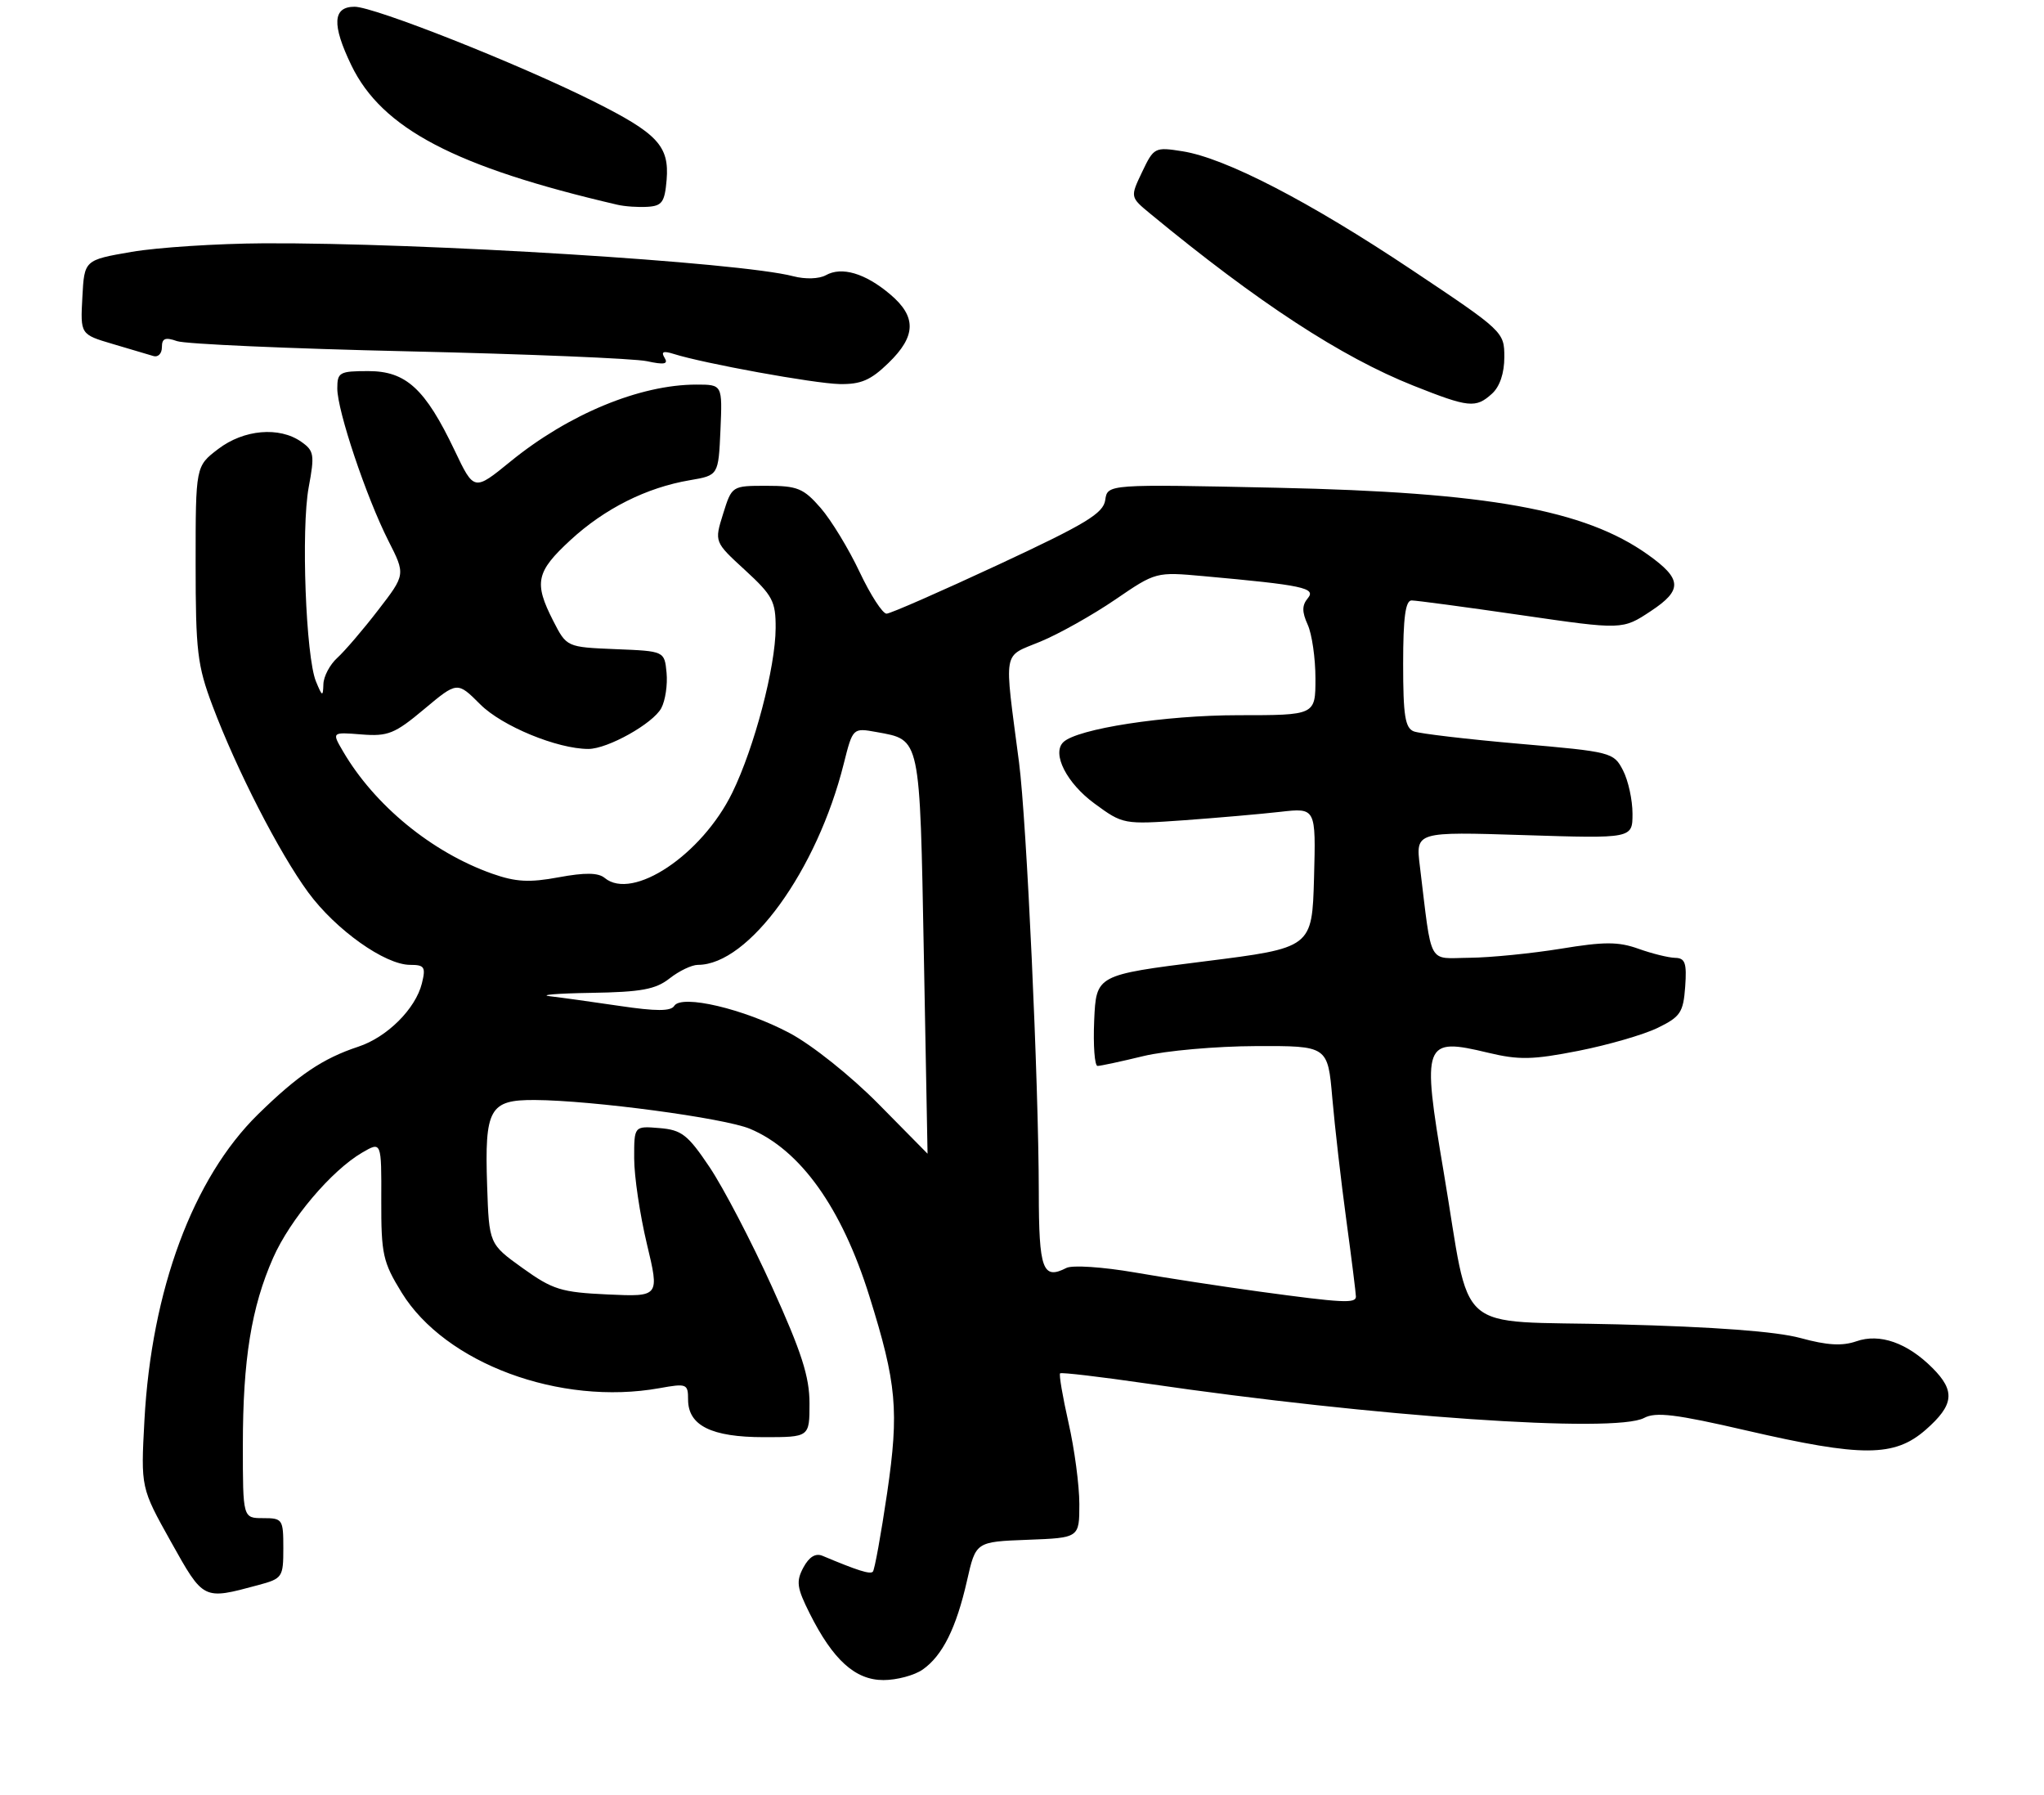 <?xml version="1.0" encoding="UTF-8" standalone="no"?>
<!DOCTYPE svg PUBLIC "-//W3C//DTD SVG 1.1//EN" "http://www.w3.org/Graphics/SVG/1.1/DTD/svg11.dtd" >
<svg xmlns="http://www.w3.org/2000/svg" xmlns:xlink="http://www.w3.org/1999/xlink" version="1.1" viewBox="0 0 303 266">
 <g >
 <path fill="currentColor"
d=" M 136.78 247.44 C 139.72 245.38 141.75 241.30 143.35 234.26 C 144.65 228.50 144.65 228.50 152.33 228.21 C 160.00 227.92 160.00 227.92 160.00 222.91 C 160.00 220.15 159.28 214.74 158.40 210.88 C 157.53 207.02 156.96 203.72 157.15 203.54 C 157.34 203.37 163.12 204.05 170.00 205.05 C 203.87 210.00 239.42 212.45 243.72 210.15 C 245.44 209.23 248.43 209.59 258.84 212.00 C 276.07 215.98 280.83 215.96 285.47 211.90 C 289.66 208.22 289.88 206.16 286.47 202.75 C 282.74 199.01 278.65 197.58 275.19 198.79 C 273.09 199.52 270.85 199.39 266.91 198.31 C 263.31 197.33 254.24 196.65 239.79 196.28 C 215.07 195.65 218.18 198.38 214.00 173.65 C 210.75 154.42 211.01 153.72 220.58 156.02 C 225.18 157.12 227.18 157.08 234.00 155.74 C 238.40 154.87 243.69 153.34 245.75 152.33 C 249.10 150.70 249.53 150.05 249.81 146.25 C 250.06 142.72 249.81 141.99 248.31 141.96 C 247.31 141.93 244.87 141.33 242.87 140.61 C 239.90 139.55 237.80 139.55 231.37 140.61 C 227.04 141.31 220.96 141.92 217.86 141.95 C 211.55 142.01 212.32 143.43 210.48 128.38 C 209.85 123.26 209.85 123.26 225.92 123.77 C 242.00 124.28 242.00 124.28 242.00 120.59 C 242.00 118.56 241.37 115.67 240.59 114.17 C 239.21 111.50 238.89 111.42 225.18 110.23 C 217.48 109.56 210.47 108.73 209.59 108.40 C 208.29 107.90 208.00 106.06 208.00 98.39 C 208.00 91.55 208.34 89.00 209.25 88.99 C 209.94 88.99 217.25 89.97 225.51 91.17 C 240.52 93.35 240.52 93.35 244.73 90.56 C 249.45 87.44 249.36 85.81 244.25 82.18 C 234.90 75.54 220.59 72.96 189.34 72.29 C 164.17 71.75 164.17 71.75 163.84 74.11 C 163.55 76.09 160.99 77.64 148.00 83.69 C 139.47 87.66 132.02 90.93 131.43 90.95 C 130.85 90.98 129.05 88.20 127.43 84.78 C 125.82 81.36 123.22 77.09 121.65 75.28 C 119.11 72.37 118.22 72.00 113.64 72.00 C 108.49 72.00 108.49 72.00 107.19 76.16 C 105.89 80.32 105.89 80.32 110.45 84.50 C 114.54 88.26 115.00 89.13 114.98 93.09 C 114.96 98.89 111.82 110.81 108.55 117.49 C 104.05 126.69 93.78 133.55 89.64 130.12 C 88.69 129.33 86.73 129.30 82.83 130.02 C 78.47 130.83 76.46 130.72 72.97 129.49 C 64.03 126.33 55.52 119.36 50.84 111.34 C 49.18 108.50 49.18 108.50 53.58 108.85 C 57.51 109.16 58.51 108.76 62.89 105.09 C 67.79 100.99 67.79 100.99 71.20 104.40 C 74.42 107.62 82.62 111.00 87.22 111.00 C 90.08 111.00 96.80 107.24 98.03 104.95 C 98.63 103.83 98.98 101.47 98.81 99.70 C 98.50 96.50 98.50 96.50 91.25 96.21 C 84.00 95.91 84.00 95.91 82.00 92.00 C 79.12 86.35 79.46 84.75 84.57 80.04 C 89.64 75.37 95.84 72.26 102.27 71.17 C 106.50 70.45 106.50 70.45 106.80 63.73 C 107.09 57.00 107.09 57.00 103.23 57.00 C 94.87 57.00 84.30 61.37 75.67 68.40 C 70.27 72.80 70.27 72.80 67.39 66.75 C 63.03 57.61 60.19 55.00 54.60 55.00 C 50.32 55.00 50.00 55.18 50.00 57.57 C 50.00 60.88 54.29 73.66 57.57 80.14 C 60.12 85.16 60.12 85.16 56.05 90.43 C 53.82 93.33 51.09 96.51 49.99 97.51 C 48.90 98.50 47.97 100.25 47.94 101.40 C 47.88 103.30 47.77 103.26 46.84 101.00 C 45.33 97.36 44.62 78.37 45.76 72.22 C 46.66 67.39 46.56 66.80 44.65 65.47 C 41.40 63.19 36.14 63.65 32.34 66.55 C 29.00 69.10 29.00 69.10 29.00 83.53 C 29.00 96.49 29.25 98.63 31.51 104.62 C 35.08 114.10 41.39 126.40 45.69 132.26 C 49.77 137.81 57.07 143.00 60.80 143.00 C 62.93 143.00 63.14 143.32 62.54 145.75 C 61.60 149.52 57.39 153.72 53.11 155.13 C 47.84 156.87 44.18 159.34 38.24 165.16 C 28.61 174.61 22.46 191.18 21.41 210.50 C 20.87 220.50 20.87 220.50 25.34 228.50 C 30.20 237.19 30.08 237.13 38.25 234.93 C 41.87 233.96 42.00 233.77 42.00 229.46 C 42.00 225.17 41.89 225.00 39.00 225.00 C 36.00 225.00 36.00 225.00 36.00 214.18 C 36.00 201.52 37.26 193.73 40.49 186.42 C 43.02 180.70 49.12 173.50 53.68 170.83 C 56.55 169.16 56.55 169.16 56.52 177.90 C 56.50 185.90 56.76 187.05 59.54 191.57 C 66.00 202.07 83.01 208.38 97.75 205.74 C 101.80 205.01 102.00 205.09 102.00 207.43 C 102.00 211.28 105.46 213.00 113.22 213.00 C 120.00 213.00 120.00 213.00 120.00 207.99 C 120.00 204.04 118.82 200.37 114.45 190.74 C 111.40 184.01 107.23 176.03 105.20 173.00 C 101.95 168.16 101.05 167.46 97.75 167.19 C 94.00 166.88 94.00 166.88 94.01 171.69 C 94.01 174.34 94.86 180.03 95.89 184.35 C 97.77 192.20 97.77 192.20 90.10 191.85 C 83.18 191.53 81.95 191.15 77.47 187.94 C 72.50 184.37 72.50 184.37 72.21 175.69 C 71.83 164.30 72.56 162.99 79.29 163.03 C 87.79 163.08 107.34 165.70 111.16 167.29 C 118.65 170.42 124.78 179.00 128.87 192.09 C 132.93 205.05 133.29 209.08 131.51 221.26 C 130.60 227.43 129.65 232.68 129.39 232.94 C 128.98 233.36 127.13 232.77 121.94 230.59 C 120.90 230.15 119.95 230.73 119.09 232.32 C 117.99 234.38 118.12 235.32 120.02 239.11 C 123.48 246.02 126.78 249.00 130.96 249.00 C 132.94 249.00 135.56 248.30 136.78 247.44 Z  M 221.17 58.35 C 222.33 57.30 223.00 55.30 223.00 52.92 C 223.00 49.19 222.86 49.06 209.28 40.00 C 194.04 29.83 181.66 23.43 175.29 22.42 C 171.19 21.77 171.04 21.85 169.31 25.48 C 167.53 29.21 167.53 29.21 170.51 31.67 C 186.49 44.85 198.84 52.91 209.50 57.15 C 217.75 60.43 218.76 60.53 221.17 58.35 Z  M 131.70 53.80 C 135.83 49.81 135.89 46.92 131.92 43.59 C 128.24 40.49 124.77 39.47 122.42 40.79 C 121.42 41.34 119.38 41.41 117.59 40.94 C 109.65 38.86 62.76 35.95 39.10 36.06 C 32.17 36.10 23.35 36.67 19.50 37.33 C 12.50 38.54 12.50 38.54 12.21 44.05 C 11.91 49.56 11.91 49.56 16.71 50.98 C 19.34 51.76 22.06 52.57 22.75 52.77 C 23.44 52.98 24.00 52.39 24.00 51.46 C 24.00 50.14 24.49 49.94 26.25 50.56 C 27.49 50.99 42.90 51.67 60.50 52.07 C 78.10 52.47 94.03 53.13 95.89 53.53 C 98.47 54.09 99.10 53.97 98.52 53.03 C 97.96 52.13 98.32 51.97 99.85 52.45 C 104.29 53.86 120.68 56.84 124.45 56.92 C 127.61 56.98 129.07 56.36 131.70 53.80 Z  M 98.82 26.65 C 99.23 21.64 97.48 19.77 88.00 15.03 C 76.87 9.46 55.48 1.00 52.56 1.00 C 49.31 1.00 49.17 3.65 52.09 9.69 C 56.63 19.07 67.47 24.75 91.50 30.34 C 92.60 30.60 94.62 30.74 96.00 30.65 C 98.15 30.52 98.54 29.95 98.82 26.65 Z  M 186.66 191.42 C 181.24 190.68 172.95 189.41 168.23 188.59 C 163.48 187.77 158.95 187.47 158.08 187.92 C 154.57 189.72 154.00 188.17 153.99 176.67 C 153.97 160.41 152.19 121.71 151.06 113.00 C 148.83 95.88 148.55 97.45 154.23 95.09 C 156.99 93.95 161.97 91.15 165.30 88.88 C 171.34 84.75 171.36 84.75 178.43 85.39 C 193.15 86.72 195.13 87.14 193.87 88.66 C 192.99 89.72 192.99 90.68 193.85 92.58 C 194.48 93.96 195.00 97.55 195.00 100.55 C 195.00 106.00 195.00 106.00 183.56 106.00 C 172.67 106.00 159.66 108.01 157.62 110.00 C 155.89 111.69 158.12 116.08 162.27 119.11 C 166.46 122.18 166.58 122.20 175.50 121.57 C 180.45 121.21 186.88 120.65 189.79 120.32 C 195.07 119.72 195.07 119.72 194.79 130.10 C 194.50 140.48 194.50 140.48 178.50 142.49 C 162.50 144.50 162.50 144.50 162.20 151.25 C 162.04 154.96 162.27 157.99 162.70 157.98 C 163.14 157.98 166.20 157.32 169.50 156.52 C 172.80 155.72 180.30 155.06 186.16 155.04 C 196.83 155.00 196.83 155.00 197.50 162.75 C 197.87 167.01 198.81 175.19 199.59 180.92 C 200.37 186.66 201.00 191.72 201.00 192.17 C 201.00 193.21 198.96 193.10 186.66 191.42 Z  M 130.22 163.61 C 126.12 159.46 120.38 154.88 117.07 153.12 C 110.34 149.53 101.03 147.34 99.95 149.08 C 99.45 149.89 97.26 149.89 91.88 149.09 C 87.82 148.49 83.15 147.84 81.50 147.65 C 79.85 147.46 82.60 147.23 87.62 147.15 C 95.07 147.03 97.19 146.64 99.27 145.00 C 100.67 143.90 102.55 143.00 103.46 143.00 C 110.99 143.00 121.12 129.02 125.08 113.18 C 126.42 107.86 126.42 107.86 129.96 108.50 C 136.49 109.69 136.34 108.99 136.95 141.48 C 137.25 157.72 137.50 171.00 137.50 170.99 C 137.50 170.98 134.22 167.66 130.22 163.61 Z "/>
</g>
</svg>